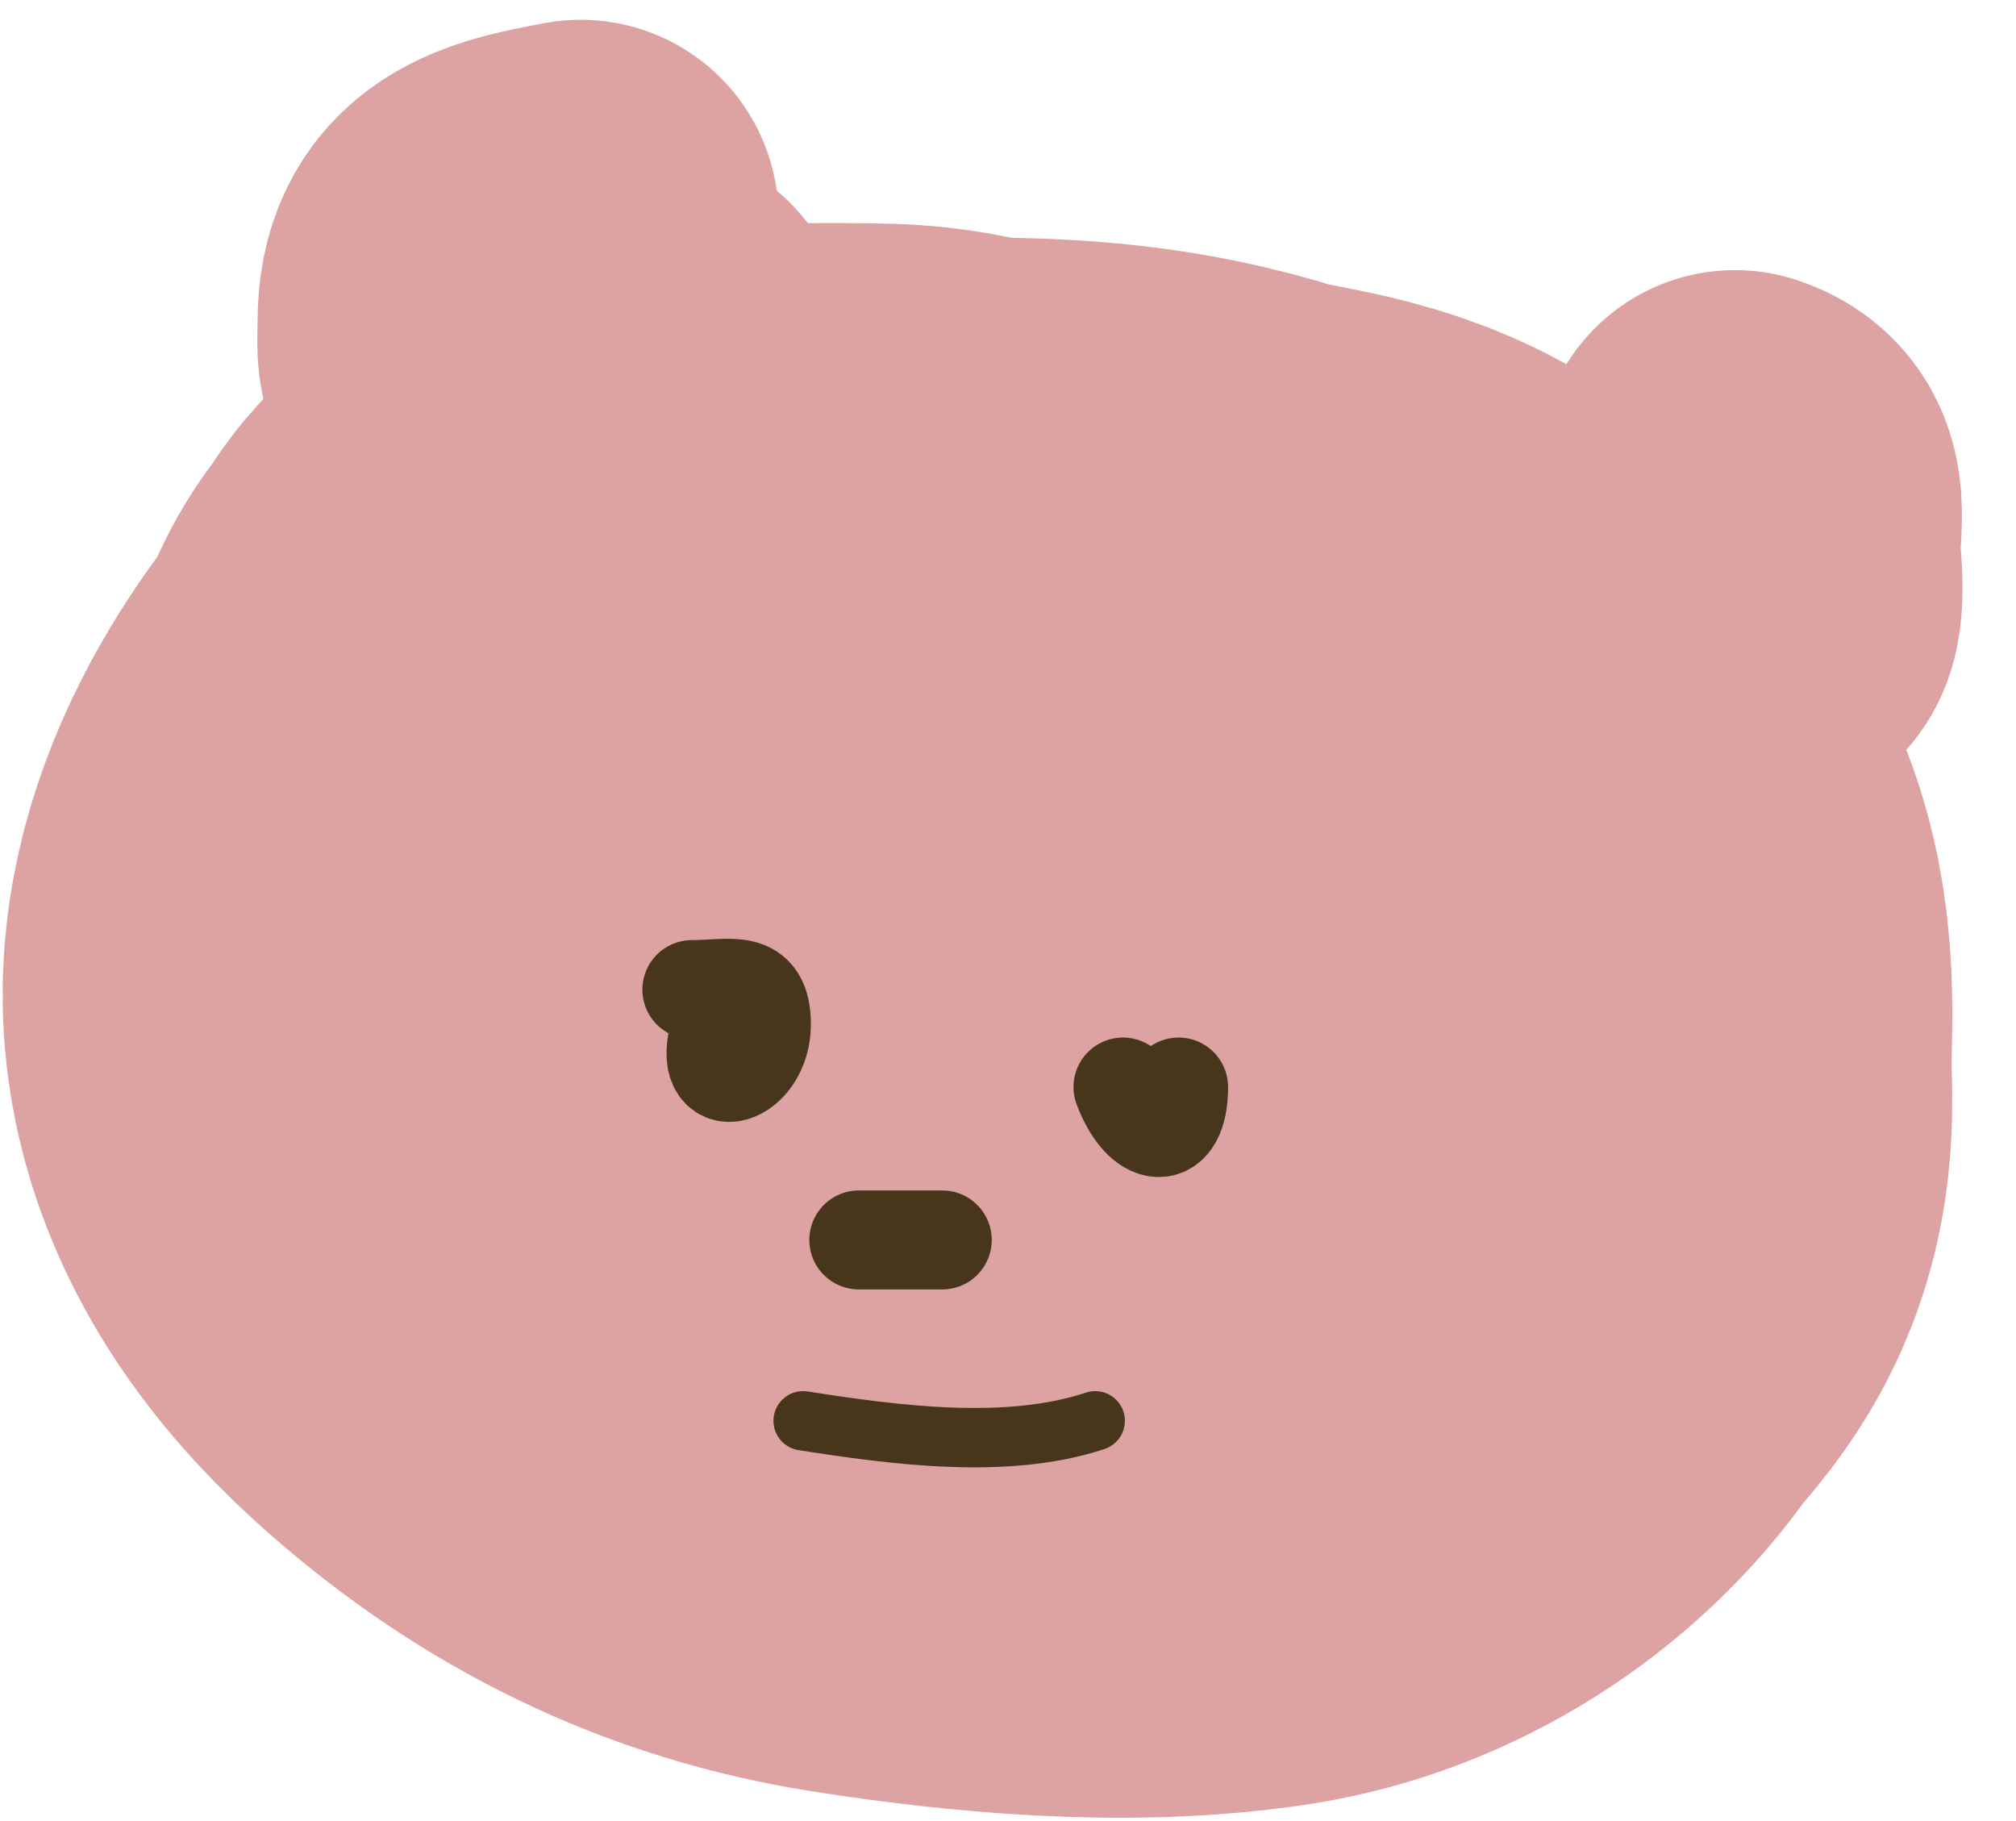 <svg width="31" height="28" viewBox="0 0 31 28" fill="none" xmlns="http://www.w3.org/2000/svg">
<g clip-path="url(#clip0_20_2804)">
<path d="M15.772 11.902C14.249 11.701 12.725 11.489 11.186 11.475C10.598 11.469 10.038 11.516 9.582 11.926C8.739 12.685 7.763 13.948 7.657 15.11C7.556 16.226 8.401 17.203 9.19 17.89C10.507 19.037 11.95 19.758 13.681 20.029C15.328 20.287 17.315 20.475 18.98 20.219C20.032 20.057 21.044 19.412 21.641 18.544C21.849 18.241 22.171 17.972 22.306 17.629C22.457 17.247 22.401 16.795 22.401 16.393C22.401 15.654 22.49 14.84 22.164 14.148C21.884 13.553 21.081 12.701 20.524 12.33C19.912 11.922 19.029 11.905 18.338 11.688C17.196 11.33 16.198 11.261 15.012 11.261C14.49 11.261 14.042 11.061 13.538 11.047C12.803 11.027 12.064 11.047 11.329 11.047C10.959 11.047 10.521 10.985 10.164 11.094C10.02 11.139 9.631 11.207 9.582 11.38C9.515 11.615 9.566 11.584 9.356 11.688" stroke="#DDA2A2" stroke-width="15.217" stroke-linecap="round"/>
<path d="M8.929 3.348C7.814 3.553 7.004 3.75 7.004 4.952C7.004 5.44 6.928 5.646 7.444 5.807C8.049 5.996 8.728 5.914 9.356 5.914C9.82 5.914 9.863 5.677 9.998 5.272" stroke="#DDA2A2" stroke-width="6.087" stroke-linecap="round"/>
<path d="M27.105 7.839C26.492 8.06 26.25 8.161 26.25 8.801C26.25 9.21 26.455 9.69 26.987 9.538C27.222 9.471 27.105 8.655 27.105 8.48C27.105 7.93 27.265 7.393 26.678 7.197" stroke="#DDA2A2" stroke-width="6.087" stroke-linecap="round"/>
<path d="M11.067 15.858C10.774 16.861 11.708 16.55 11.708 15.751C11.708 15.033 11.24 15.216 10.639 15.216" stroke="#47361B" stroke-width="1.522" stroke-linecap="round"/>
<path d="M17.268 16.714C17.564 17.503 18.123 17.584 18.123 16.714" stroke="#47361B" stroke-width="1.522" stroke-linecap="round"/>
<path d="M13.206 19.065H14.489" stroke="#47361B" stroke-width="1.522" stroke-linecap="round"/>
<path d="M12.35 21.846C13.738 22.063 15.479 22.3 16.841 21.846" stroke="#47361B" stroke-width="0.913" stroke-linecap="round"/>
</g>
<defs>
<clipPath id="clip0_20_2804">
<rect width="30.435" height="28" fill="white"/>
</clipPath>
</defs>
</svg>
